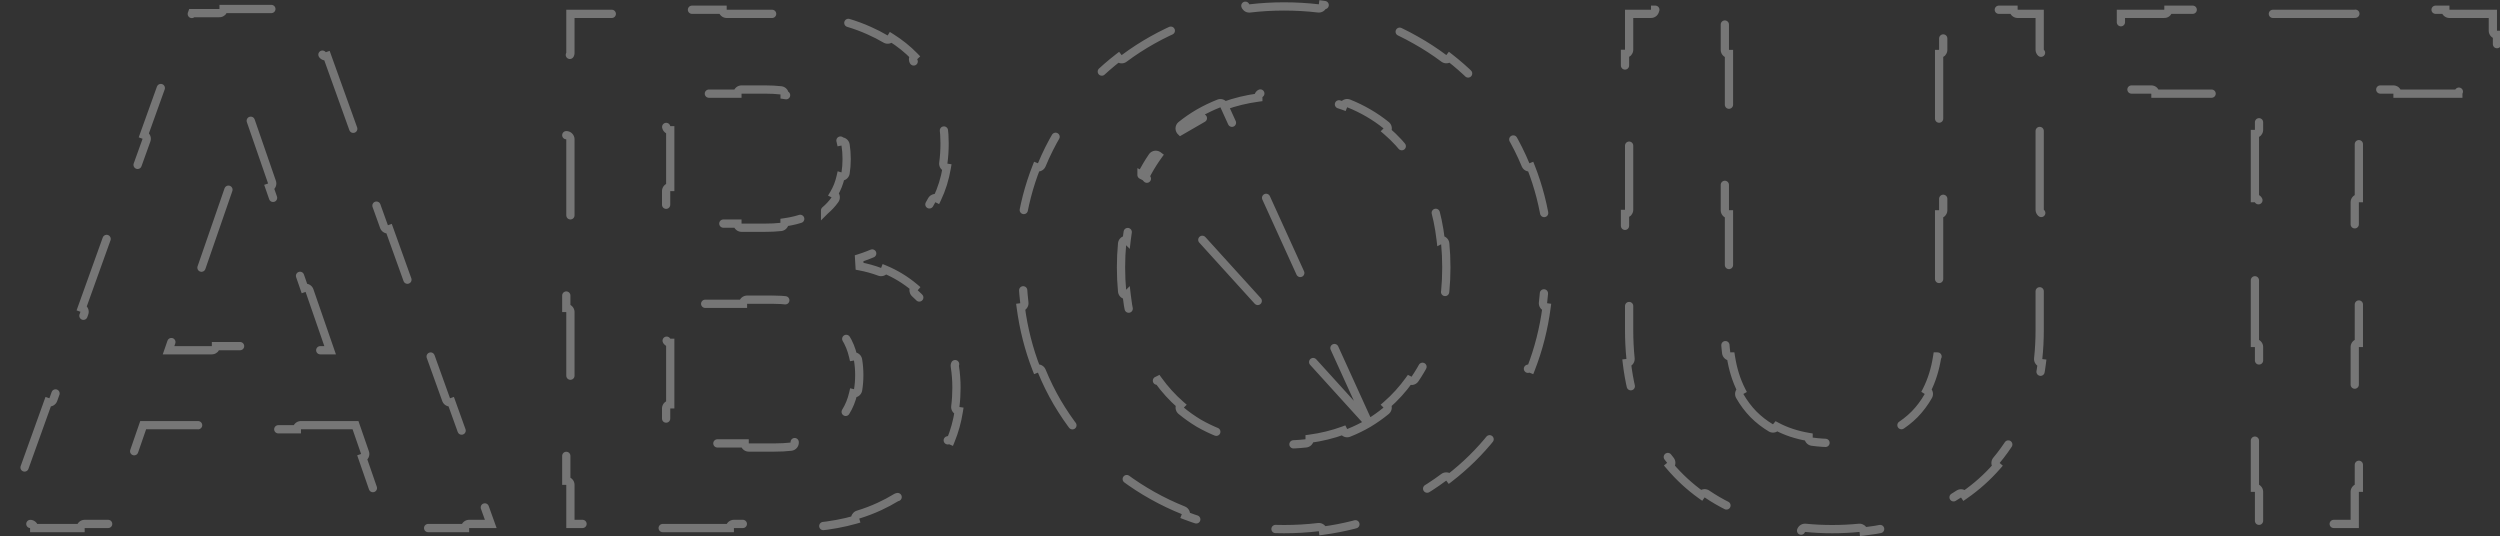 <svg width="303" height="65" viewBox="0 0 303 65" fill="none" xmlns="http://www.w3.org/2000/svg">
<rect x="0" y="0" width="303" height="65" fill="#333333" stroke="none"/>
<path opacity="0.33" d="M165.874 51.288L165.868 51.292C165.097 51.742 164.294 52.133 163.46 52.465C163.204 52.568 162.913 52.443 162.811 52.186C162.81 52.184 162.809 52.182 162.808 52.18C161.521 52.652 160.16 52.985 158.724 53.178C158.724 53.18 158.724 53.182 158.724 53.184C158.755 53.459 158.557 53.706 158.283 53.736C157.421 53.832 156.536 53.88 155.626 53.88C154.71 53.88 153.818 53.831 152.948 53.734C152.673 53.704 152.476 53.457 152.506 53.182C152.506 53.18 152.507 53.178 152.507 53.176C151.061 52.982 149.686 52.647 148.38 52.172C148.38 52.175 148.379 52.177 148.378 52.179C148.277 52.436 147.986 52.562 147.729 52.461C146.89 52.13 146.079 51.741 145.298 51.294L145.287 51.288L145.287 51.288C144.537 50.835 143.828 50.334 143.161 49.785C142.947 49.61 142.917 49.295 143.092 49.081C143.094 49.079 143.095 49.078 143.097 49.076C142.084 48.193 141.174 47.191 140.369 46.071C140.367 46.072 140.365 46.073 140.363 46.075C140.135 46.23 139.824 46.171 139.669 45.942C139.191 45.239 138.751 44.494 138.35 43.707C137.911 42.844 137.53 41.946 137.208 41.012C137.117 40.751 137.256 40.466 137.517 40.376C137.519 40.376 137.521 40.375 137.522 40.374C137.059 38.925 136.735 37.388 136.55 35.763C136.549 35.764 136.547 35.764 136.546 35.764C136.271 35.79 136.027 35.588 136 35.313C135.911 34.373 135.866 33.405 135.866 32.41C135.866 31.421 135.91 30.46 135.999 29.527C136.025 29.253 136.269 29.051 136.544 29.077C136.545 29.077 136.547 29.077 136.548 29.078C136.732 27.462 137.055 25.939 137.516 24.509C137.514 24.508 137.512 24.508 137.51 24.507C137.249 24.416 137.112 24.131 137.203 23.87C137.526 22.943 137.909 22.053 138.35 21.203M165.874 51.288L138.796 21.43M165.874 51.288C166.624 50.835 167.333 50.334 168.001 49.785C168.214 49.61 168.245 49.295 168.07 49.081C168.068 49.079 168.067 49.078 168.065 49.076C169.078 48.193 169.987 47.191 170.793 46.071C170.795 46.072 170.797 46.073 170.799 46.075C171.027 46.23 171.338 46.171 171.493 45.942C171.971 45.239 172.41 44.494 172.811 43.707C173.251 42.844 173.632 41.946 173.954 41.012C174.044 40.751 173.906 40.466 173.645 40.376C173.643 40.376 173.641 40.375 173.639 40.374C174.103 38.925 174.427 37.388 174.612 35.763C174.613 35.764 174.615 35.764 174.616 35.764C174.891 35.79 175.135 35.588 175.161 35.313C175.251 34.373 175.296 33.405 175.296 32.41C175.296 31.421 175.252 30.46 175.163 29.527C175.137 29.253 174.893 29.051 174.618 29.077C174.616 29.077 174.615 29.077 174.613 29.078C174.429 27.462 174.107 25.939 173.646 24.509C173.595 24.35 173.542 24.192 173.487 24.035C173.171 23.128 172.797 22.26 172.366 21.43L172.811 21.203C172.811 21.203 172.811 21.203 172.811 21.203C172.412 20.419 171.974 19.678 171.498 18.98C171.343 18.752 171.032 18.694 170.804 18.849C170.802 18.851 170.8 18.852 170.798 18.853C169.993 17.741 169.086 16.751 168.074 15.885C168.076 15.883 168.077 15.881 168.079 15.88C168.252 15.664 168.218 15.35 168.003 15.176C167.333 14.637 166.621 14.147 165.868 13.708C165.097 13.258 164.294 12.867 163.46 12.534C163.204 12.432 162.913 12.557 162.811 12.813C162.81 12.815 162.809 12.818 162.808 12.82C161.521 12.348 160.16 12.015 158.724 11.821C158.724 11.819 158.724 11.817 158.724 11.816C158.755 11.541 158.557 11.294 158.283 11.263C157.421 11.168 156.536 11.12 155.626 11.12C154.71 11.12 153.818 11.168 152.948 11.265C152.673 11.296 152.476 11.543 152.506 11.817C152.506 11.819 152.507 11.821 152.507 11.823C151.061 12.018 149.686 12.352 148.38 12.827M165.874 51.288L148.38 12.827M138.35 21.203C138.351 21.201 138.352 21.2 138.352 21.199L138.796 21.43M138.35 21.203C138.35 21.203 138.35 21.203 138.35 21.203L138.796 21.43M138.35 21.203C138.75 20.419 139.187 19.678 139.663 18.98C139.819 18.752 140.13 18.694 140.358 18.849C140.36 18.851 140.362 18.852 140.364 18.853C140.266 18.988 140.171 19.124 140.076 19.262C139.613 19.941 139.186 20.664 138.796 21.43M148.38 12.827C148.38 12.825 148.379 12.823 148.378 12.821C148.277 12.564 147.986 12.438 147.729 12.539C146.89 12.87 146.079 13.259 145.298 13.706L145.294 13.708C144.541 14.147 143.829 14.637 143.159 15.176C142.944 15.35 142.91 15.664 143.083 15.88C143.084 15.881 143.086 15.883 143.088 15.885L148.38 12.827ZM43.203 51.866L43.086 51.53H42.73H36.475C36.199 51.53 35.975 51.754 35.975 52.03H24.465C24.465 51.754 24.241 51.53 23.965 51.53H17.71H17.354L17.237 51.866L16.202 54.859C16.112 55.12 16.251 55.405 16.512 55.495L14.768 60.535C14.507 60.444 14.223 60.583 14.132 60.844L13.214 63.5H10.262C9.986 63.5 9.762 63.724 9.762 64H4.147C4.147 63.724 3.924 63.5 3.647 63.5H1.051L2.693 58.926C2.786 58.666 2.651 58.38 2.391 58.287L5.818 48.743C6.078 48.836 6.365 48.701 6.458 48.441L10.223 37.956C10.316 37.696 10.181 37.41 9.921 37.317L13.348 27.773C13.608 27.866 13.895 27.731 13.988 27.471L17.753 16.986C17.846 16.726 17.711 16.44 17.451 16.347L20.878 6.803C21.138 6.896 21.425 6.761 21.518 6.501L23.282 1.59H26.598C26.874 1.59 27.098 1.366 27.098 1.09H33.432C33.432 1.366 33.656 1.59 33.932 1.59H37.248L39.012 6.501C39.105 6.761 39.392 6.896 39.651 6.803L43.078 16.347C42.819 16.44 42.684 16.726 42.777 16.986L46.542 27.471C46.635 27.731 46.922 27.866 47.181 27.773L50.608 37.317C50.349 37.41 50.214 37.696 50.307 37.956L54.072 48.441C54.165 48.701 54.452 48.836 54.711 48.743L58.139 58.287C57.879 58.38 57.744 58.666 57.837 58.926L59.479 63.5H56.86C56.584 63.5 56.36 63.724 56.36 64H50.7C50.7 63.724 50.476 63.5 50.2 63.5H47.226L46.307 60.844C46.217 60.583 45.932 60.444 45.672 60.535L43.928 55.495C44.189 55.405 44.328 55.12 44.237 54.859L43.203 51.866ZM40.012 42.45L39.782 41.786L37.51 35.216C37.42 34.955 37.135 34.817 36.874 34.907L32.656 22.712C32.917 22.622 33.055 22.337 32.965 22.076L30.692 15.506L30.22 14.14L29.747 15.506L27.475 22.076C27.385 22.337 27.523 22.622 27.784 22.712L23.566 34.907C23.305 34.817 23.02 34.955 22.93 35.216L20.657 41.786L20.428 42.45H21.13H25.675C25.951 42.45 26.175 42.226 26.175 41.95H34.265C34.265 42.226 34.489 42.45 34.765 42.45H39.31H40.012ZM104.124 31.303L104.182 32.271C105.032 32.43 105.842 32.654 106.614 32.943C106.87 33.039 107.154 32.912 107.254 32.659C108.559 33.202 109.756 33.933 110.847 34.852C110.668 35.057 110.686 35.369 110.888 35.552C111.498 36.103 112.072 36.718 112.612 37.4C113.16 38.093 113.64 38.809 114.051 39.549C114.183 39.788 114.483 39.876 114.724 39.747C115.387 41.039 115.857 42.403 116.132 43.837C115.864 43.884 115.682 44.138 115.725 44.408C115.857 45.243 115.924 46.103 115.924 46.99C115.924 47.773 115.877 48.533 115.784 49.27C115.749 49.541 115.94 49.789 116.21 49.827C116.015 51.074 115.687 52.259 115.227 53.382C114.976 53.274 114.685 53.387 114.573 53.636C114.264 54.324 113.901 54.988 113.485 55.627L113.483 55.629C113.075 56.265 112.616 56.865 112.109 57.43C111.926 57.633 111.941 57.945 112.14 58.13C111.308 58.996 110.358 59.776 109.289 60.47C109.143 60.239 108.839 60.168 108.605 60.311C107.973 60.697 107.3 61.056 106.584 61.386C105.763 61.765 104.899 62.094 103.993 62.371C103.731 62.452 103.583 62.728 103.66 62.991C102.224 63.397 100.691 63.68 99.061 63.841C99.036 63.568 98.796 63.365 98.522 63.388C97.62 63.462 96.687 63.5 95.724 63.5H88.951C88.675 63.5 88.451 63.724 88.451 64H75.906C75.906 63.724 75.682 63.5 75.406 63.5H69.134V58.765C69.134 58.489 68.91 58.265 68.634 58.265V48.795C68.91 48.795 69.134 48.571 69.134 48.295V37.825C69.134 37.549 68.91 37.325 68.634 37.325V27.855C68.91 27.855 69.134 27.631 69.134 27.355V16.885C69.134 16.609 68.91 16.385 68.634 16.385V6.915C68.91 6.915 69.134 6.691 69.134 6.415V1.68H75.114C75.39 1.68 75.614 1.456 75.614 1.18H87.574C87.574 1.456 87.798 1.68 88.074 1.68H94.554C95.51 1.68 96.434 1.715 97.326 1.785C97.6 1.807 97.84 1.603 97.864 1.33C99.482 1.483 101 1.752 102.415 2.138C102.341 2.401 102.491 2.676 102.754 2.754C103.658 3.022 104.515 3.339 105.328 3.706L105.332 3.707C106.04 4.02 106.706 4.362 107.329 4.73C107.565 4.87 107.868 4.794 108.01 4.561C109.068 5.228 110.003 5.979 110.817 6.815C110.619 7.001 110.605 7.312 110.789 7.515C111.289 8.067 111.736 8.654 112.132 9.278L112.131 9.278L112.136 9.285C112.532 9.887 112.878 10.508 113.174 11.149C113.288 11.398 113.58 11.508 113.829 11.398C114.266 12.441 114.579 13.536 114.768 14.68C114.499 14.72 114.31 14.969 114.346 15.24C114.438 15.933 114.484 16.646 114.484 17.38C114.484 18.209 114.432 19.005 114.328 19.766C114.291 20.037 114.479 20.287 114.748 20.328C114.523 21.67 114.137 22.914 113.588 24.06C113.346 23.938 113.049 24.032 112.922 24.274C112.554 24.971 112.122 25.628 111.624 26.246L111.62 26.252C111.145 26.86 110.63 27.422 110.073 27.938C109.872 28.124 109.858 28.436 110.04 28.638C109.11 29.443 108.074 30.132 106.934 30.707C106.815 30.462 106.52 30.356 106.272 30.472C105.594 30.788 104.878 31.065 104.124 31.303ZM100 25.507L100 25.508L100.008 25.5C100.463 25.113 100.86 24.682 101.197 24.208C101.358 23.983 101.305 23.671 101.08 23.511C101.075 23.507 101.07 23.503 101.064 23.5C101.443 22.869 101.72 22.167 101.893 21.392C101.898 21.393 101.903 21.394 101.908 21.395C102.18 21.439 102.437 21.254 102.482 20.982C102.57 20.438 102.614 19.867 102.614 19.27C102.614 18.672 102.57 18.101 102.482 17.558C102.437 17.285 102.18 17.101 101.908 17.145C101.903 17.146 101.898 17.147 101.893 17.148C101.72 16.373 101.443 15.67 101.064 15.04C101.07 15.036 101.075 15.033 101.08 15.029C101.305 14.869 101.358 14.556 101.197 14.332C100.86 13.857 100.463 13.426 100.008 13.039C99.516 12.62 98.967 12.262 98.362 11.965C98.114 11.843 97.815 11.945 97.693 12.193C97.691 12.197 97.689 12.202 97.686 12.206C96.914 11.882 96.05 11.649 95.093 11.509C95.093 11.506 95.094 11.504 95.094 11.501C95.124 11.226 94.926 10.979 94.652 10.949C94.049 10.883 93.417 10.85 92.754 10.85H89.874C89.598 10.85 89.374 11.074 89.374 11.35H84.614C84.614 11.074 84.39 10.85 84.114 10.85H81.234H80.734V11.35V15.287C80.734 15.563 80.958 15.787 81.234 15.787V22.662C80.958 22.662 80.734 22.886 80.734 23.162V27.1V27.6H81.234H84.114C84.39 27.6 84.614 27.376 84.614 27.1H89.374C89.374 27.376 89.598 27.6 89.874 27.6H92.754C93.413 27.6 94.042 27.569 94.64 27.506C94.915 27.477 95.114 27.231 95.085 26.957C95.085 26.954 95.085 26.951 95.085 26.948C96.038 26.816 96.899 26.595 97.669 26.287C97.671 26.292 97.673 26.296 97.675 26.301C97.793 26.551 98.09 26.659 98.34 26.541C98.95 26.256 99.504 25.912 100 25.507ZM102.497 49.919C102.917 49.248 103.221 48.496 103.411 47.665C103.415 47.666 103.42 47.667 103.425 47.668C103.697 47.714 103.955 47.53 104.001 47.258C104.097 46.687 104.144 46.088 104.144 45.46C104.144 44.814 104.094 44.197 103.994 43.609C103.948 43.337 103.689 43.154 103.417 43.201C103.413 43.202 103.408 43.202 103.403 43.203C103.205 42.34 102.885 41.558 102.442 40.858C102.447 40.854 102.452 40.851 102.457 40.847C102.679 40.684 102.727 40.37 102.563 40.148C102.194 39.647 101.762 39.191 101.268 38.779C100.749 38.33 100.182 37.942 99.566 37.616C99.322 37.487 99.019 37.58 98.89 37.824C98.888 37.828 98.886 37.833 98.884 37.837C98.045 37.45 97.118 37.173 96.101 37.007C96.101 37.004 96.102 37.001 96.102 36.998C96.136 36.724 95.942 36.474 95.668 36.44C95.026 36.36 94.355 36.32 93.654 36.32H90.549C90.273 36.32 90.049 36.544 90.049 36.82H84.839C84.839 36.544 84.615 36.32 84.339 36.32H81.234H80.734V36.82V41.05C80.734 41.326 80.958 41.55 81.234 41.55V49.01C80.958 49.01 80.734 49.234 80.734 49.51V53.74V54.24H81.234H84.406C84.682 54.24 84.906 54.016 84.906 53.74H90.251C90.251 54.016 90.475 54.24 90.751 54.24H93.924C94.605 54.24 95.255 54.205 95.874 54.135C96.148 54.104 96.346 53.856 96.315 53.582C96.314 53.579 96.314 53.576 96.314 53.573C97.304 53.425 98.2 53.179 99.001 52.834C99.003 52.838 99.005 52.843 99.007 52.847C99.131 53.094 99.431 53.194 99.678 53.07C100.293 52.763 100.852 52.393 101.356 51.962C101.838 51.563 102.259 51.119 102.619 50.629C102.782 50.407 102.734 50.094 102.512 49.93C102.507 49.926 102.502 49.923 102.497 49.919ZM125.613 44.697C124.694 42.34 124.062 39.857 123.717 37.249C123.989 37.215 124.184 36.967 124.151 36.694C123.988 35.303 123.906 33.875 123.906 32.41C123.906 30.959 123.988 29.545 124.151 28.169C124.184 27.896 123.99 27.648 123.718 27.614C124.063 25.035 124.694 22.582 125.612 20.254C125.866 20.357 126.156 20.235 126.261 19.982C126.8 18.679 127.432 17.417 128.156 16.195L128.157 16.192C128.858 14.996 129.618 13.866 130.44 12.8C130.608 12.583 130.568 12.271 130.352 12.102C131.882 10.182 133.613 8.476 135.545 6.983C135.711 7.201 136.022 7.245 136.243 7.081C137.322 6.274 138.465 5.532 139.67 4.856C140.891 4.171 142.142 3.573 143.422 3.061C143.677 2.959 143.802 2.67 143.702 2.414C146.01 1.533 148.414 0.925 150.912 0.589C150.947 0.861 151.194 1.055 151.467 1.023C152.824 0.861 154.21 0.78 155.626 0.78C157.045 0.78 158.432 0.86 159.786 1.019C160.059 1.051 160.307 0.857 160.341 0.584C162.852 0.917 165.257 1.523 167.555 2.402C167.455 2.658 167.579 2.946 167.834 3.049C169.116 3.563 170.365 4.165 171.579 4.855L171.581 4.856C172.784 5.53 173.921 6.27 174.995 7.074C175.215 7.239 175.526 7.196 175.693 6.977C177.618 8.47 179.335 10.176 180.846 12.094C180.629 12.262 180.588 12.574 180.755 12.792C181.566 13.859 182.316 14.991 183.002 16.188L183.006 16.195C183.73 17.417 184.361 18.679 184.9 19.982C185.005 20.235 185.295 20.357 185.549 20.254C186.467 22.582 187.099 25.035 187.444 27.614C187.172 27.648 186.978 27.896 187.01 28.169C187.174 29.545 187.256 30.959 187.256 32.41C187.256 33.875 187.174 35.303 187.01 36.694C186.978 36.967 187.172 37.215 187.445 37.249C187.1 39.857 186.468 42.34 185.548 44.697C185.294 44.595 185.004 44.718 184.9 44.972C184.361 46.291 183.729 47.569 183.004 48.807L183.003 48.809C182.314 49.996 181.562 51.119 180.747 52.178C180.579 52.396 180.619 52.708 180.835 52.877C179.324 54.774 177.606 56.464 175.682 57.947C175.517 57.728 175.205 57.684 174.985 57.848C173.914 58.646 172.78 59.381 171.581 60.054C170.36 60.739 169.11 61.337 167.83 61.849C167.575 61.951 167.45 62.24 167.55 62.495C165.241 63.377 162.838 63.985 160.34 64.32C160.305 64.048 160.057 63.854 159.784 63.887C158.427 64.049 157.041 64.13 155.626 64.13C154.21 64.13 152.824 64.049 151.467 63.887C151.194 63.854 150.947 64.048 150.912 64.32C148.414 63.985 146.01 63.377 143.702 62.495C143.802 62.24 143.677 61.951 143.422 61.849C142.142 61.337 140.891 60.739 139.67 60.054C138.469 59.38 137.33 58.642 136.253 57.842C136.032 57.678 135.721 57.723 135.555 57.942C133.624 56.458 131.894 54.767 130.364 52.869C130.579 52.699 130.617 52.387 130.448 52.17C129.623 51.113 128.859 49.992 128.157 48.807C127.432 47.569 126.801 46.291 126.262 44.972C126.158 44.718 125.868 44.595 125.613 44.697ZM212.522 50.219L212.526 50.223C213.159 50.856 213.861 51.402 214.632 51.862C214.869 52.004 215.176 51.926 215.317 51.689C215.319 51.686 215.321 51.682 215.323 51.679C216.466 52.291 217.759 52.718 219.201 52.961C219.201 52.963 219.201 52.966 219.2 52.968C219.163 53.242 219.355 53.494 219.628 53.531C220.456 53.644 221.327 53.7 222.24 53.7C223.16 53.7 224.038 53.645 224.872 53.533C225.146 53.497 225.338 53.245 225.301 52.971C225.301 52.969 225.301 52.966 225.3 52.964C226.764 52.723 228.072 52.297 229.225 51.685C229.227 51.689 229.229 51.692 229.231 51.696C229.372 51.933 229.678 52.012 229.916 51.872C230.697 51.41 231.407 50.86 232.043 50.223L232.048 50.219C232.693 49.556 233.248 48.815 233.713 47.996C233.85 47.755 233.765 47.45 233.525 47.314C233.522 47.312 233.519 47.31 233.515 47.308C234.127 46.107 234.552 44.74 234.791 43.206C234.793 43.206 234.796 43.206 234.798 43.207C235.072 43.241 235.322 43.047 235.357 42.773C235.466 41.914 235.52 41.01 235.52 40.06V35.2C235.52 34.924 235.296 34.7 235.02 34.7V25.98C235.296 25.98 235.52 25.756 235.52 25.48V15.76C235.52 15.484 235.296 15.26 235.02 15.26V6.54C235.296 6.54 235.52 6.316 235.52 6.04V1.68H238.192C238.469 1.68 238.692 1.456 238.692 1.18H244.037C244.037 1.456 244.261 1.68 244.537 1.68H247.21V6.029C247.21 6.305 247.434 6.529 247.71 6.529V15.226C247.434 15.226 247.21 15.45 247.21 15.726V25.424C247.21 25.7 247.434 25.924 247.71 25.924V34.621C247.434 34.621 247.21 34.845 247.21 35.121V39.97C247.21 41.179 247.149 42.345 247.028 43.466C246.998 43.739 247.195 43.985 247.467 44.017C247.201 46.142 246.715 48.115 246.011 49.938C245.757 49.836 245.468 49.958 245.364 50.211C244.916 51.296 244.387 52.323 243.777 53.294L243.775 53.295C243.223 54.183 242.622 55.015 241.973 55.793C241.798 56.003 241.825 56.316 242.033 56.493C240.864 57.83 239.55 59.004 238.088 60.016C237.935 59.789 237.628 59.727 237.399 59.878C236.553 60.435 235.659 60.938 234.715 61.389L234.712 61.39C233.737 61.862 232.733 62.273 231.698 62.623C231.438 62.711 231.298 62.992 231.384 63.253C229.629 63.811 227.792 64.2 225.873 64.418C225.844 64.145 225.6 63.947 225.327 63.973C224.264 64.078 223.175 64.13 222.06 64.13C220.954 64.13 219.872 64.077 218.816 63.972C218.542 63.945 218.298 64.143 218.269 64.416C216.371 64.196 214.549 63.807 212.804 63.248C212.89 62.988 212.751 62.707 212.491 62.618C211.466 62.269 210.468 61.86 209.498 61.39C208.579 60.937 207.707 60.431 206.883 59.87C206.656 59.716 206.348 59.773 206.192 59.997C204.78 58.987 203.509 57.815 202.378 56.481C202.588 56.307 202.62 55.995 202.447 55.782C201.822 55.009 201.242 54.182 200.708 53.301C200.126 52.326 199.621 51.292 199.195 50.199C199.095 49.944 198.808 49.817 198.552 49.913C197.888 48.094 197.43 46.124 197.179 44.002C197.451 43.972 197.649 43.728 197.621 43.455C197.507 42.337 197.45 41.175 197.45 39.97V35.121C197.45 34.845 197.226 34.621 196.95 34.621V25.924C197.226 25.924 197.45 25.7 197.45 25.424V15.726C197.45 15.45 197.226 15.226 196.95 15.226V6.529C197.226 6.529 197.45 6.305 197.45 6.029V1.68H200.1C200.376 1.68 200.6 1.456 200.6 1.18H205.9C205.9 1.456 206.124 1.68 206.4 1.68H209.05V6.04C209.05 6.316 209.274 6.54 209.55 6.54V15.26C209.274 15.26 209.05 15.484 209.05 15.76V25.48C209.05 25.756 209.274 25.98 209.55 25.98V34.7C209.274 34.7 209.05 34.924 209.05 35.2V40.06C209.05 41.01 209.104 41.914 209.213 42.773C209.248 43.047 209.498 43.241 209.772 43.207C209.774 43.206 209.776 43.206 209.779 43.206C210.017 44.74 210.443 46.107 211.055 47.308C211.051 47.31 211.048 47.312 211.045 47.314C210.804 47.45 210.72 47.755 210.857 47.996C211.322 48.815 211.877 49.556 212.522 50.219ZM296.374 1.18C296.374 1.456 296.598 1.68 296.874 1.68H302.134V3.722C302.134 3.998 302.358 4.222 302.634 4.222V8.307C302.358 8.307 302.134 8.531 302.134 8.807V10.85H298.449C298.173 10.85 297.949 11.074 297.949 11.35H290.579C290.579 11.074 290.355 10.85 290.079 10.85H285.894H285.394V11.35V15.737C285.394 16.013 285.618 16.237 285.894 16.237V24.012C285.618 24.012 285.394 24.236 285.394 24.512V33.287C285.394 33.563 285.618 33.787 285.894 33.787V41.562C285.618 41.562 285.394 41.786 285.394 42.062V50.837C285.394 51.113 285.618 51.337 285.894 51.337V59.112C285.618 59.112 285.394 59.336 285.394 59.612V63.5H282.744C282.468 63.5 282.244 63.724 282.244 64H276.944C276.944 63.724 276.72 63.5 276.444 63.5H273.794V59.612C273.794 59.336 273.57 59.112 273.294 59.112V51.337C273.57 51.337 273.794 51.113 273.794 50.837V42.062C273.794 41.786 273.57 41.562 273.294 41.562V33.787C273.57 33.787 273.794 33.563 273.794 33.287V24.512C273.794 24.236 273.57 24.012 273.294 24.012V16.237C273.57 16.237 273.794 16.013 273.794 15.737V11.35V10.85H273.294H269.109C268.833 10.85 268.609 11.074 268.609 11.35H261.239C261.239 11.074 261.015 10.85 260.739 10.85H257.054V8.807C257.054 8.531 256.83 8.307 256.554 8.307V4.222C256.83 4.222 257.054 3.998 257.054 3.722V1.68H262.314C262.59 1.68 262.814 1.456 262.814 1.18H273.334C273.334 1.456 273.558 1.68 273.834 1.68H285.354C285.63 1.68 285.854 1.456 285.854 1.18H296.374Z" stroke="white" stroke-linecap="round" stroke-dasharray="10 10"/>
</svg>

